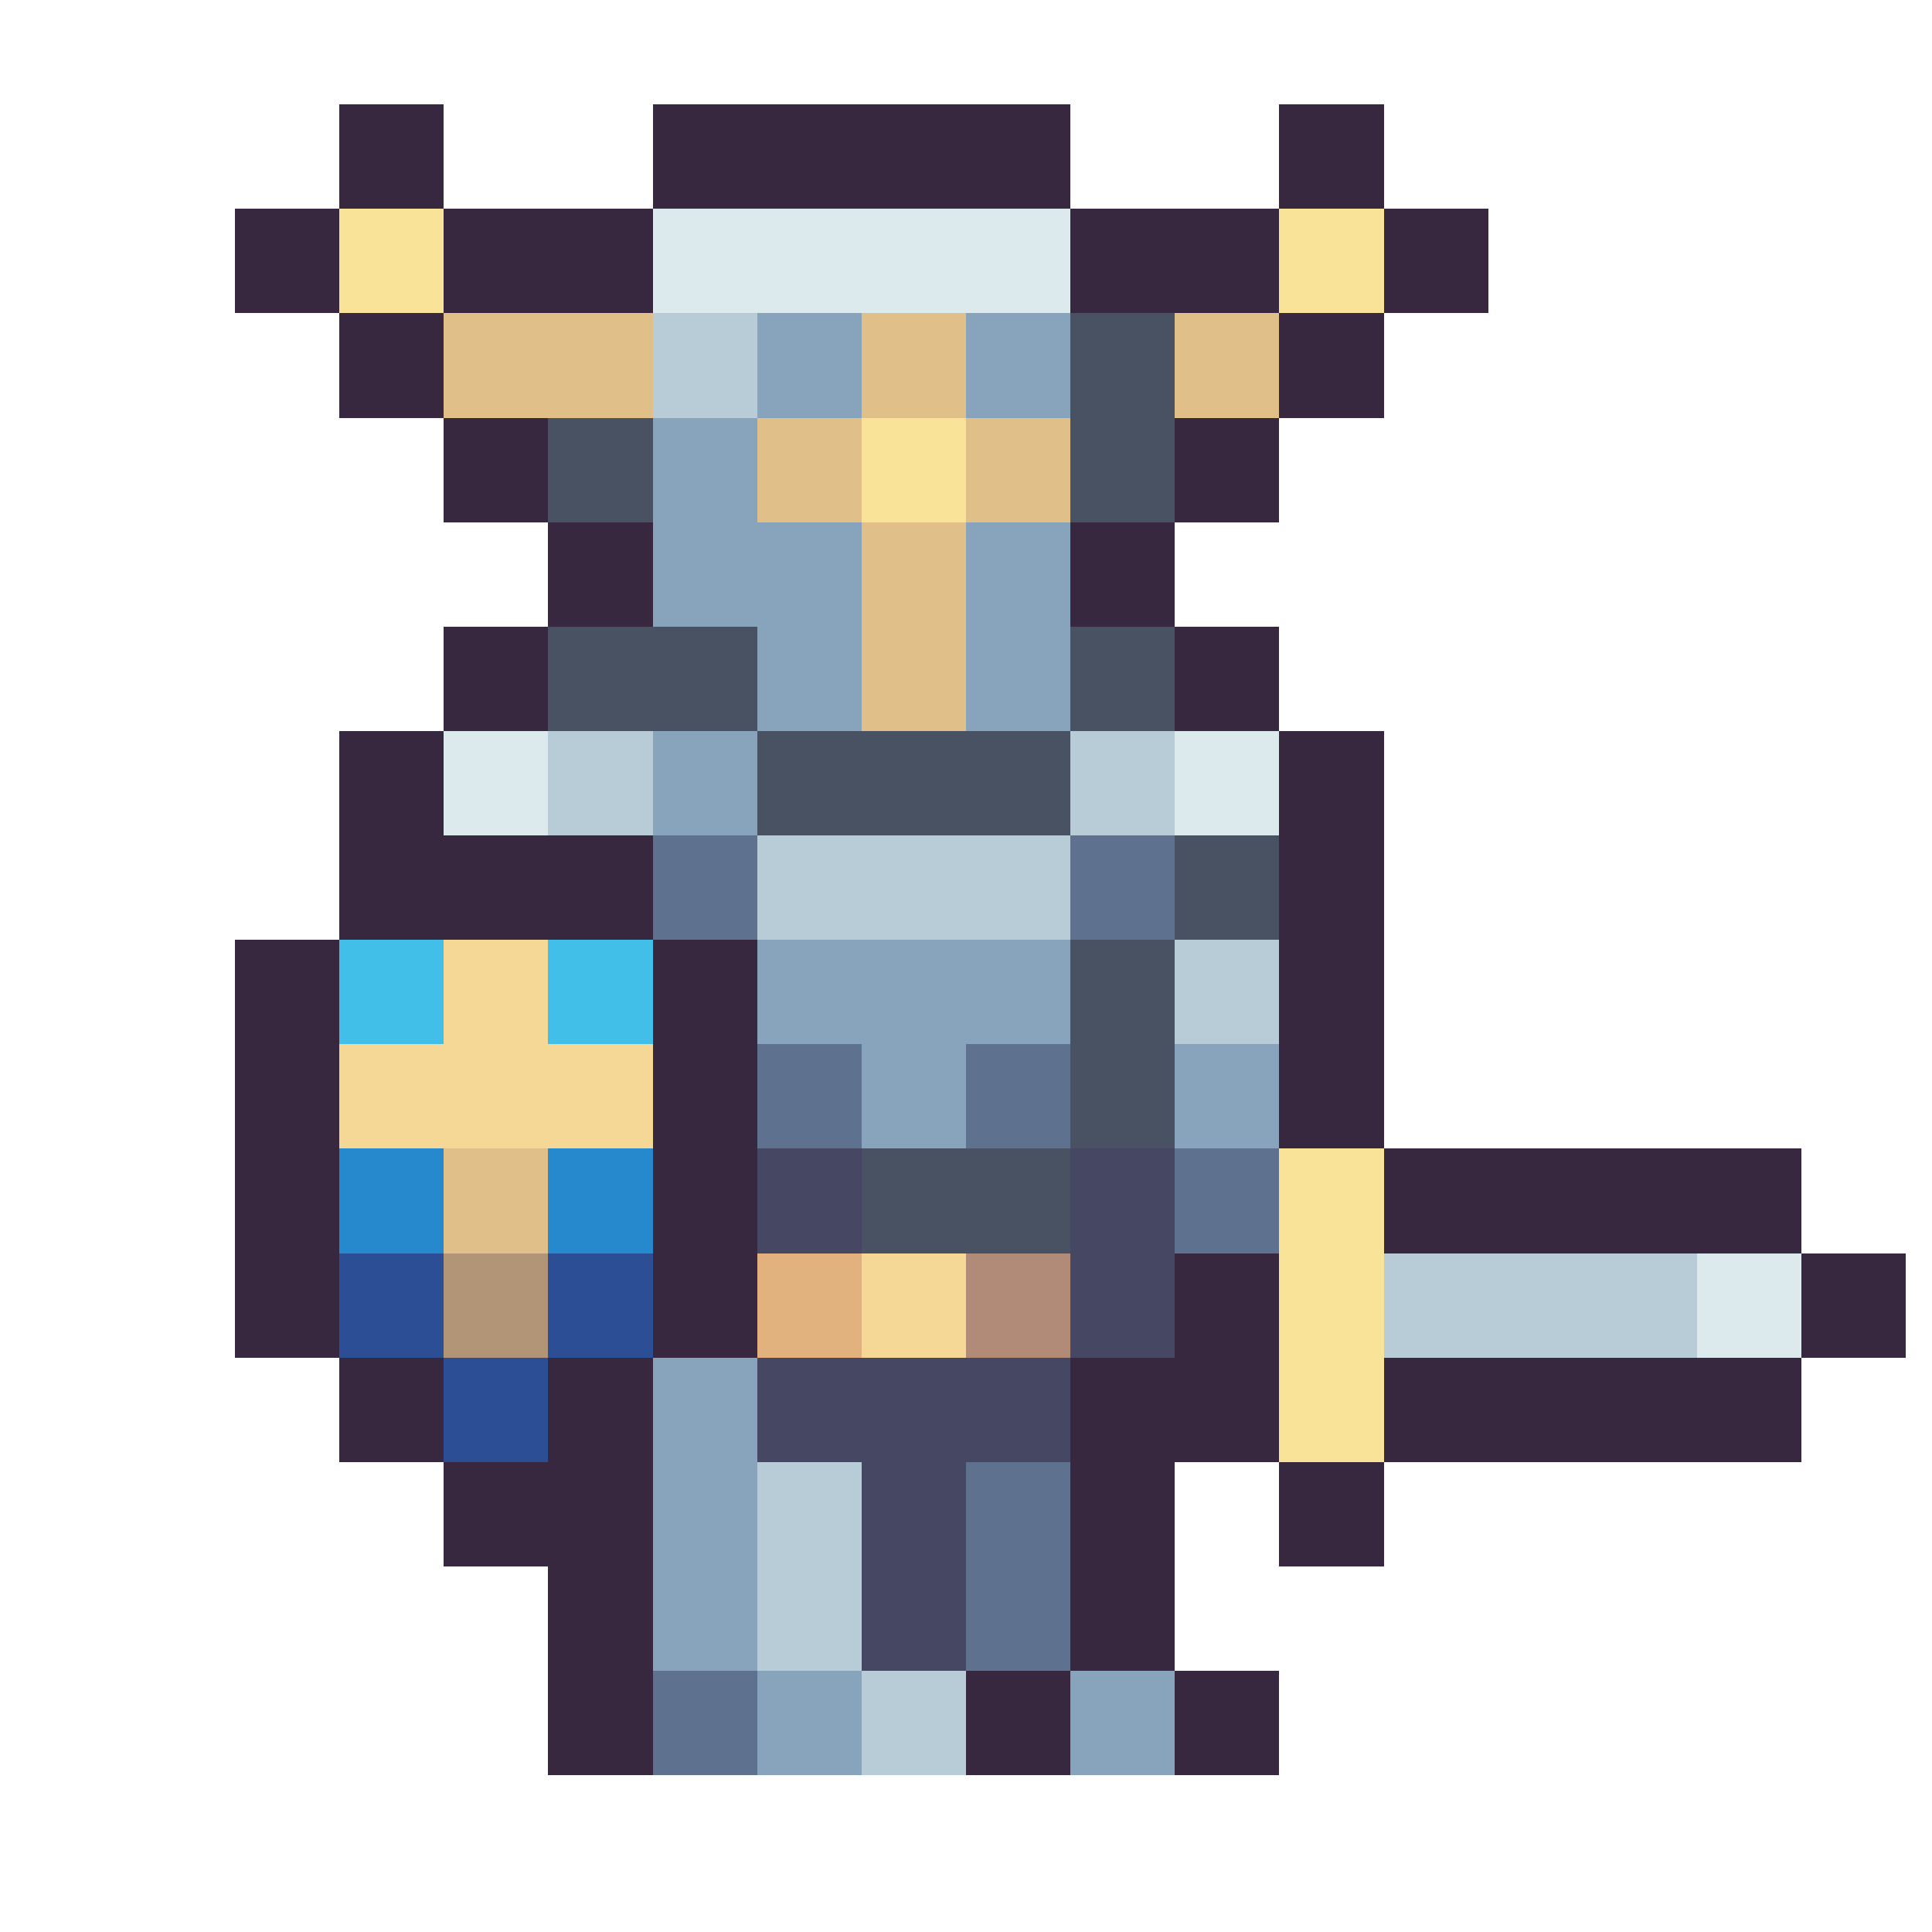 <svg xmlns="http://www.w3.org/2000/svg" width="32" height="32" shape-rendering="crispEdges" viewBox="0 -0.5 36 37"><path stroke="#372840" d="M6 2h2m4 0h8m4 0h2M6 3h2m4 0h8m4 0h2M4 4h2m2 0h4m8 0h4m2 0h2M4 5h2m2 0h4m8 0h4m2 0h2M6 6h2m16 0h2M6 7h2m16 0h2M8 8h2m12 0h2M8 9h2m12 0h2m-14 1h2m8 0h2m-12 1h2m8 0h2M8 12h2m12 0h2M8 13h2m12 0h2M6 14h2m16 0h2M6 15h2m16 0h2M6 16h6m12 0h2M6 17h6m12 0h2M4 18h2m6 0h2m10 0h2M4 19h2m6 0h2m10 0h2M4 20h2m6 0h2m10 0h2M4 21h2m6 0h2m10 0h2M4 22h2m6 0h2m12 0h8M4 23h2m6 0h2m12 0h8M4 24h2m6 0h2m8 0h2m10 0h2M4 25h2m6 0h2m8 0h2m10 0h2M6 26h2m2 0h2m8 0h4m2 0h8M6 27h2m2 0h2m8 0h4m2 0h8M8 28h4m8 0h2m2 0h2M8 29h4m8 0h2m2 0h2m-16 1h2m8 0h2m-12 1h2m8 0h2m-12 1h2m6 0h2m2 0h2m-14 1h2m6 0h2m2 0h2"/><path stroke="#f8e398" d="M6 4h2m16 0h2M6 5h2m16 0h2M16 8h2m-2 1h2m6 13h2m-2 1h2m-2 1h2m-2 1h2m-2 1h2m-2 1h2"/><path stroke="#dceaee" d="M12 4h8m-8 1h8M8 14h2m12 0h2M8 15h2m12 0h2m8 9h2m-2 1h2"/><path stroke="#e1bf89" d="M8 6h4m4 0h2m4 0h2M8 7h4m4 0h2m4 0h2M14 8h2m2 0h2m-6 1h2m2 0h2m-4 1h2m-2 1h2m-2 1h2m-2 1h2M8 22h2m-2 1h2"/><path stroke="#b8ccd8" d="M12 6h2m-2 1h2m-4 7h2m8 0h2m-12 1h2m8 0h2m-8 1h6m-6 1h6m2 1h2m-2 1h2m2 5h6m-6 1h6m-18 3h2m-2 1h2m-2 1h2m-2 1h2m0 1h2m-2 1h2"/><path stroke="#88a3bc" d="M14 6h2m2 0h2m-6 1h2m2 0h2m-8 1h2m-2 1h2m-2 1h4m2 0h2m-8 1h4m2 0h2m-6 1h2m2 0h2m-6 1h2m2 0h2m-8 1h2m-2 1h2m0 3h6m-6 1h6m-4 1h2m4 0h2m-8 1h2m4 0h2m-12 5h2m-2 1h2m-2 1h2m-2 1h2m-2 1h2m-2 1h2m0 1h2m4 0h2m-8 1h2m4 0h2"/><path stroke="#485262" d="M20 6h2m-2 1h2M10 8h2m8 0h2M10 9h2m8 0h2m-12 3h4m6 0h2m-12 1h4m6 0h2m-8 1h6m-6 1h6m2 1h2m-2 1h2m-4 1h2m-2 1h2m-2 1h2m-2 1h2m-6 1h4m-4 1h4"/><path stroke="#5e718e" d="M12 16h2m6 0h2m-10 1h2m6 0h2m-8 3h2m2 0h2m-6 1h2m2 0h2m2 1h2m-2 1h2m-6 5h2m-2 1h2m-2 1h2m-2 1h2m-8 1h2m-2 1h2"/><path stroke="#42bfe8" d="M6 18h2m2 0h2m-6 1h2m2 0h2"/><path stroke="#f6d896" d="M8 18h2m-2 1h2m-4 1h6m-6 1h6m4 3h2m-2 1h2"/><path stroke="#2789cd" d="M6 22h2m2 0h2m-6 1h2m2 0h2"/><path stroke="#464762" d="M14 22h2m4 0h2m-8 1h2m4 0h2m-2 1h2m-2 1h2m-8 1h6m-6 1h6m-4 1h2m-2 1h2m-2 1h2m-2 1h2"/><path stroke="#2b4e95" d="M6 24h2m2 0h2m-6 1h2m2 0h2m-4 1h2m-2 1h2"/><path stroke="#b29476" d="M8 24h2m-2 1h2"/><path stroke="#e2b27e" d="M14 24h2m-2 1h2"/><path stroke="#b28b78" d="M18 24h2m-2 1h2"/></svg>